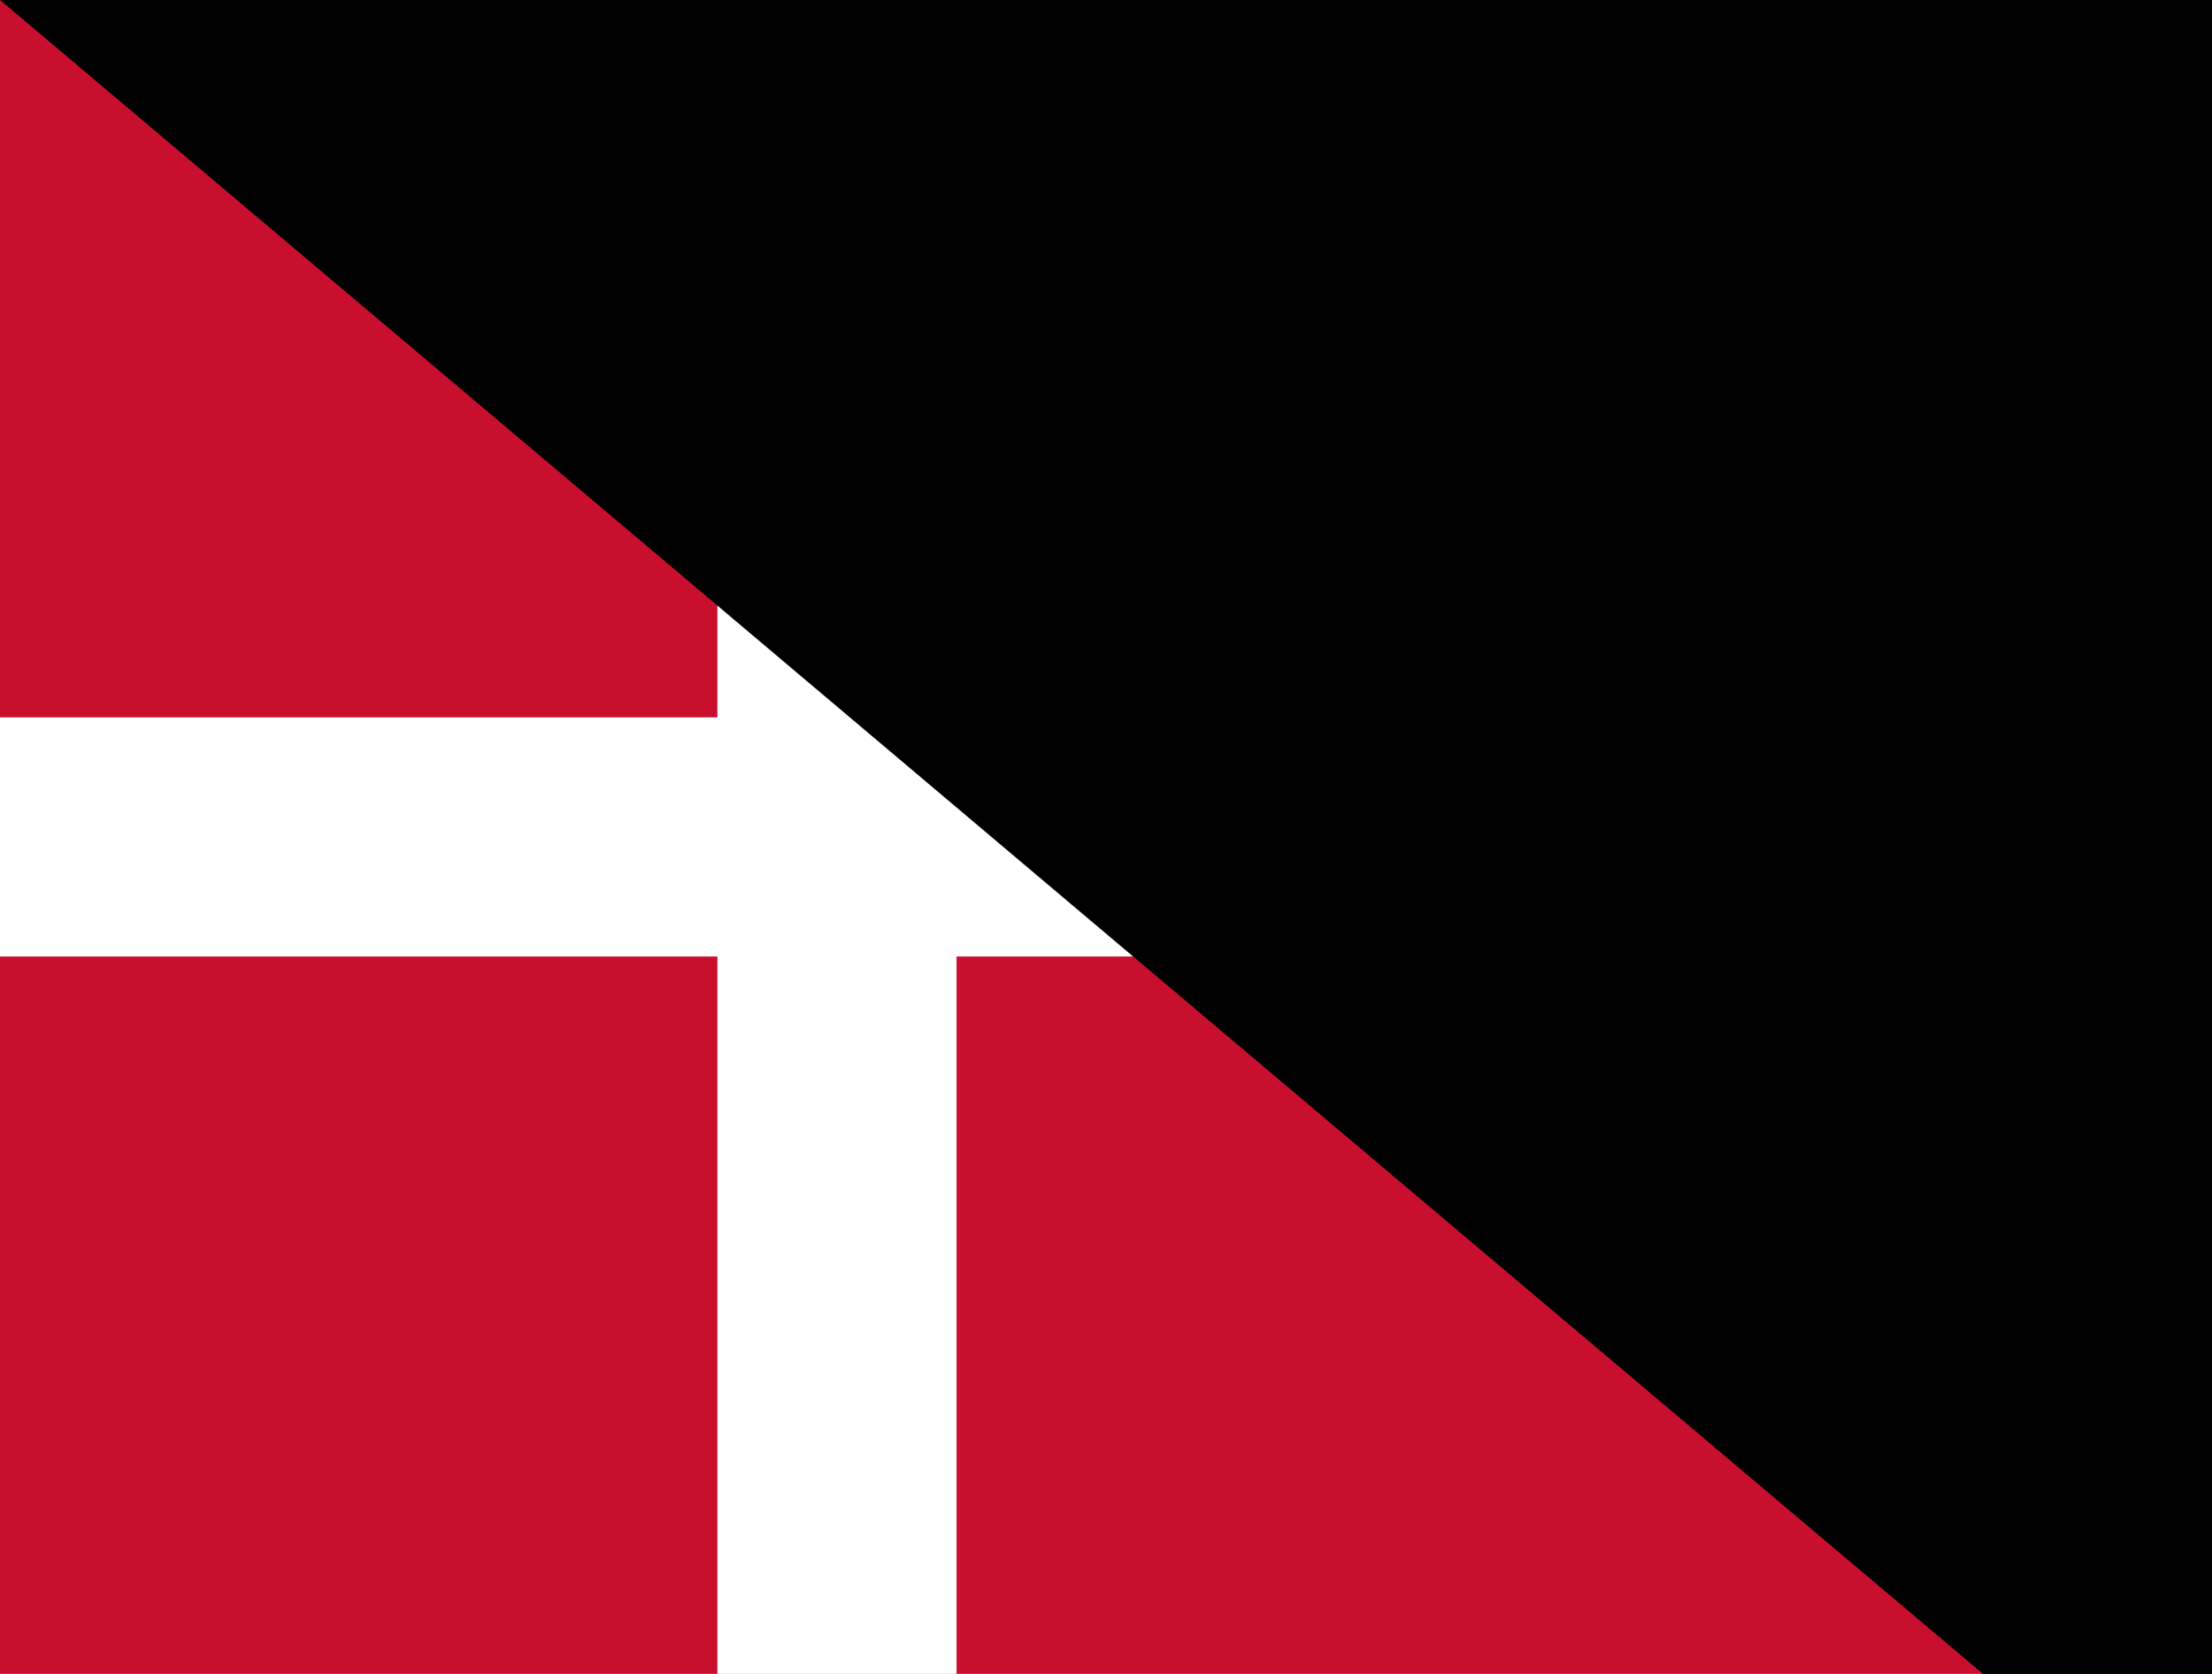 <?xml version="1.0" encoding="UTF-8"?><svg xmlns="http://www.w3.org/2000/svg" viewBox="0 0 37 28"><path fill="#c8102e" d="M0,0H37V28H0Z"/><path fill="#fff" d="M0,12H12V0H16V12H37V16H16V28H12V16H0Z"/><path id="path-b7237" d="m m0 77 m0 65 m0 65 m0 65 m0 65 m0 65 m0 65 m0 65 m0 65 m0 65 m0 65 m0 65 m0 65 m0 65 m0 65 m0 65 m0 65 m0 65 m0 65 m0 65 m0 81 m0 121 m0 78 m0 86 m0 110 m0 77 m0 77 m0 97 m0 52 m0 81 m0 65 m0 76 m0 112 m0 87 m0 72 m0 56 m0 77 m0 82 m0 120 m0 86 m0 49 m0 65 m0 69 m0 77 m0 89 m0 76 m0 43 m0 115 m0 122 m0 73 m0 81 m0 120 m0 47 m0 74 m0 76 m0 115 m0 115 m0 71 m0 84 m0 86 m0 113 m0 113 m0 104 m0 48 m0 43 m0 43 m0 74 m0 90 m0 79 m0 72 m0 97 m0 99 m0 102 m0 73 m0 75 m0 49 m0 80 m0 113 m0 90 m0 109 m0 107 m0 121 m0 50 m0 53 m0 56 m0 119 m0 61 m0 61"/>
</svg>

